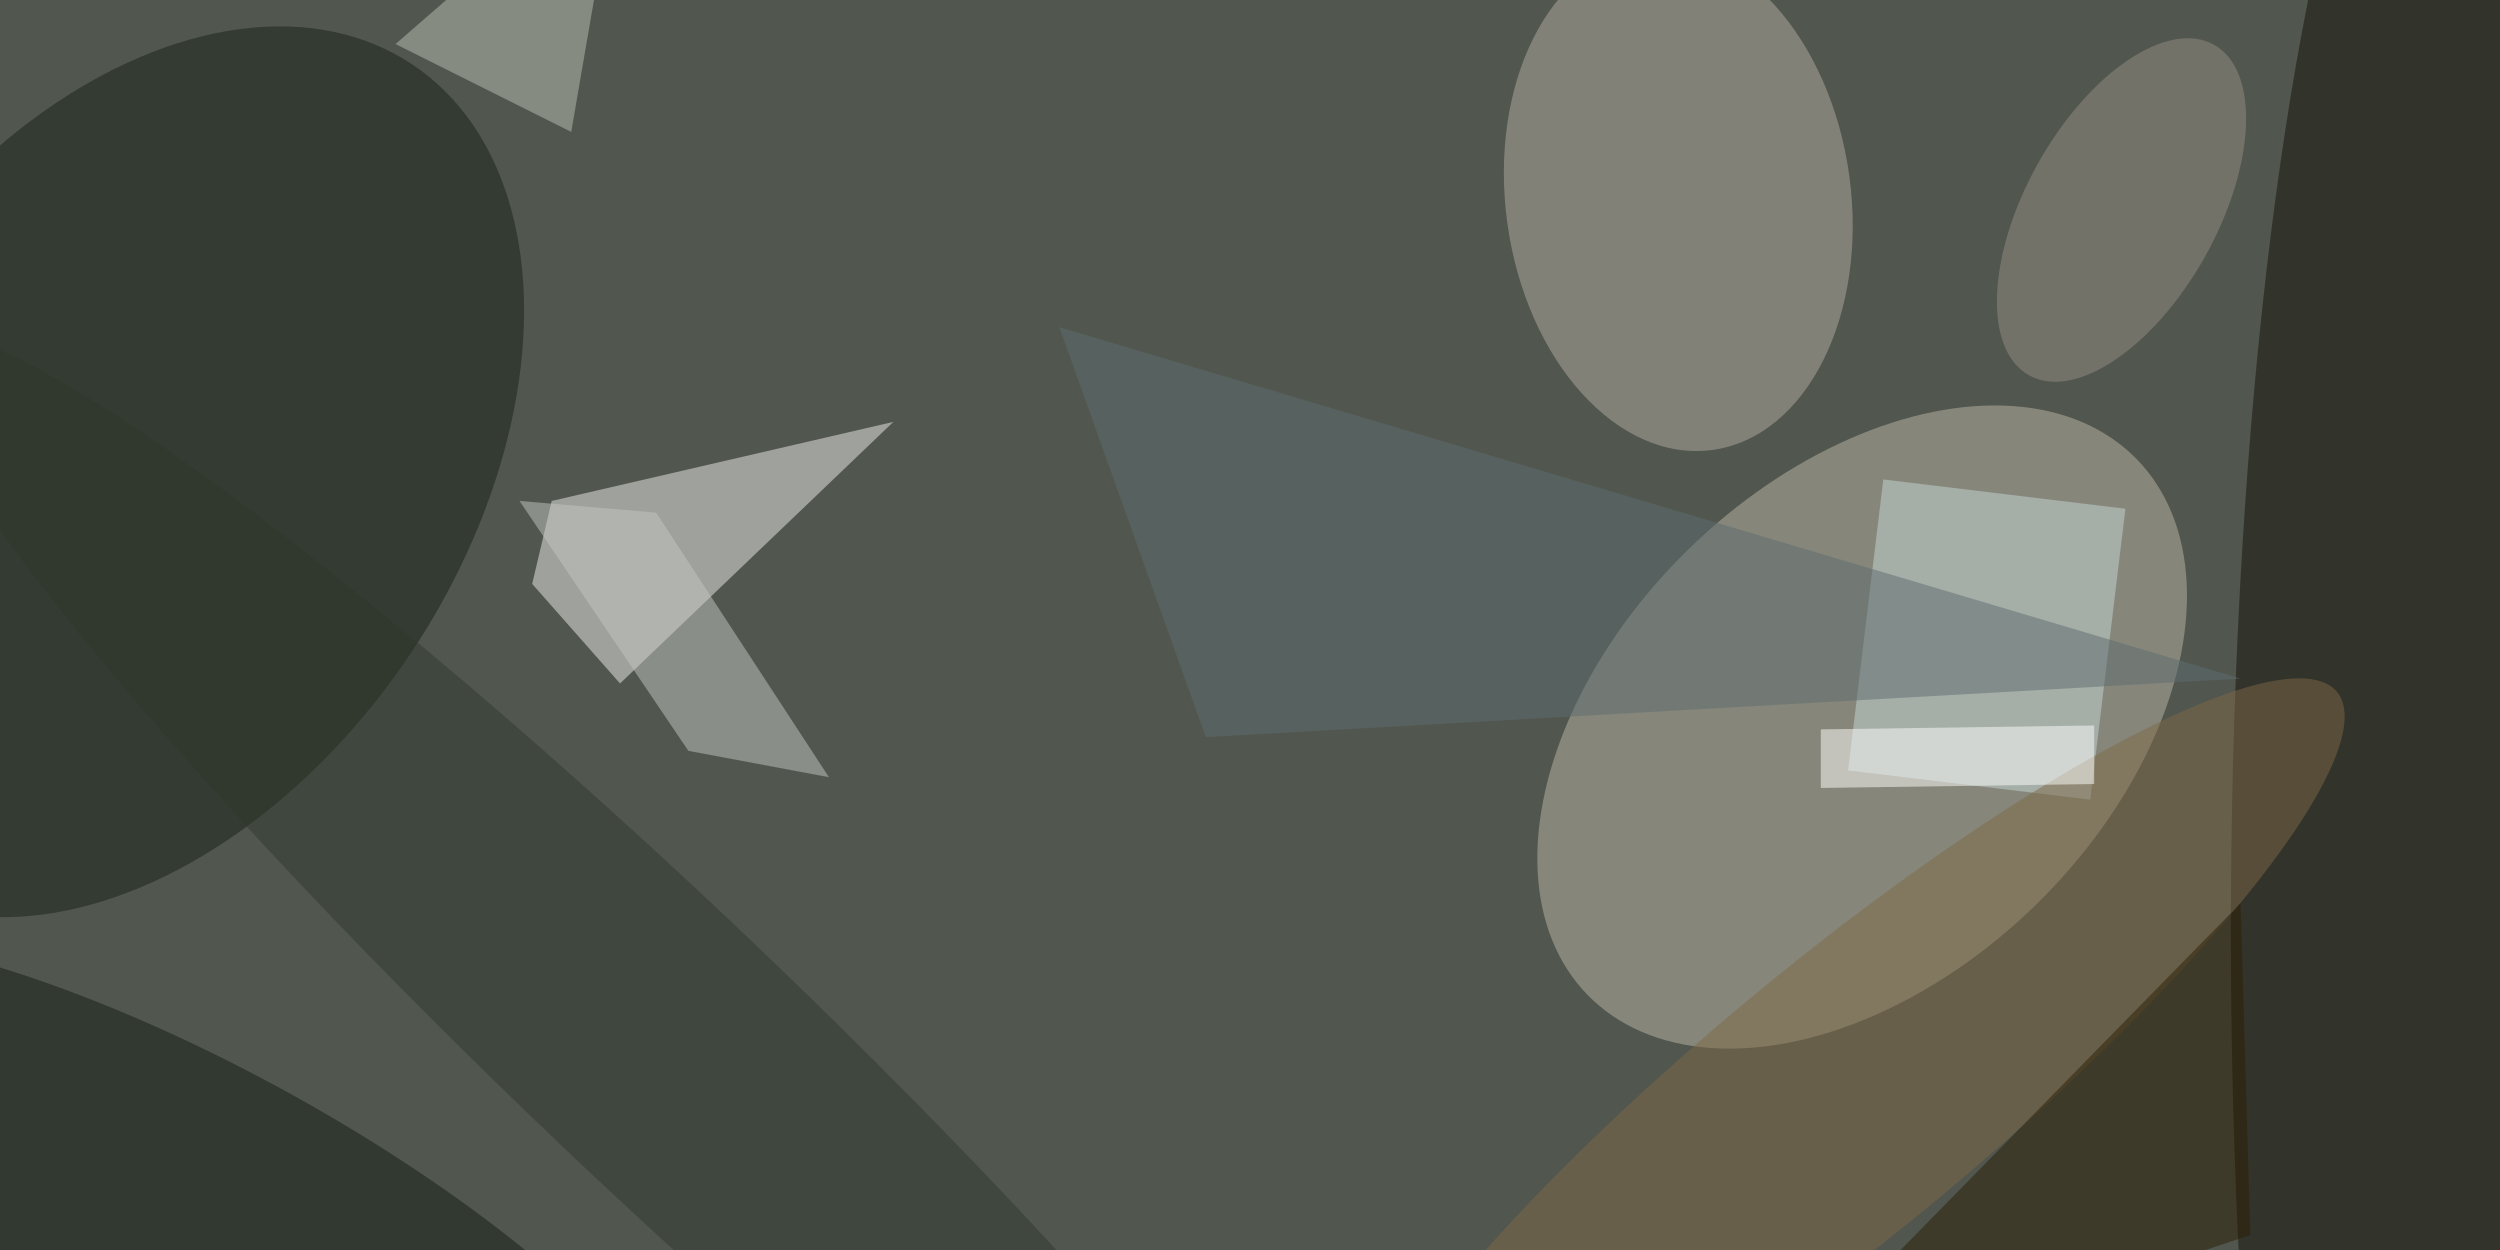 <svg xmlns="http://www.w3.org/2000/svg" viewBox="0 0 400 200"><filter id="b"><feGaussianBlur stdDeviation="12" /></filter><path fill="#51564e" d="M0 0h400v200H0z"/><g filter="url(#b)" transform="translate(.8 .8) scale(1.562)" fill-opacity=".5"><ellipse fill="#bcb9a7" rx="1" ry="1" transform="rotate(-134.3 110.7 -3.1) scale(25.461 39.294)"/><ellipse fill="#141108" cx="255" cy="95" rx="27" ry="135"/><path fill="#ededea" d="M56 50.8l-2 8.5 9 10.2 28-26.8z"/><ellipse fill="#172017" rx="1" ry="1" transform="rotate(-146.4 14.2 21.8) scale(33.274 50.114)"/><ellipse fill="#b2ada2" rx="1" ry="1" transform="matrix(17.519 -2.389 3.501 25.676 171.4 19.9)"/><path fill="#c4d6d7" d="M188.8 78.4l3.6-29.8 24.8 3-3.6 29.8z"/><ellipse fill="#131d12" rx="1" ry="1" transform="matrix(-50.35 -27.781 8.558 -15.511 20.6 127)"/><ellipse fill="#7f6846" rx="1" ry="1" transform="matrix(8.937 10.833 -50.473 41.639 188.4 112)"/><path fill="#5f6d70" d="M229 69L108 33l15 42z"/><path fill="#bcc0b5" d="M58 13L40 4l23-20z"/><path fill="#c5c7c2" d="M84.4 79.1L70 76.4 52.7 50.8l14 1.2z"/><ellipse fill="#958f84" rx="1" ry="1" transform="matrix(9.479 -16.927 8.548 4.787 216.8 21)"/><path fill="#2d1e04" d="M229 92l1 34-51 17z"/><ellipse fill="#31382e" rx="1" ry="1" transform="rotate(133.6 10.5 67.3) scale(14.297 104.057)"/><path fill="#fff" d="M186 74.2l28-.4v6l-28 .4z"/></g></svg>